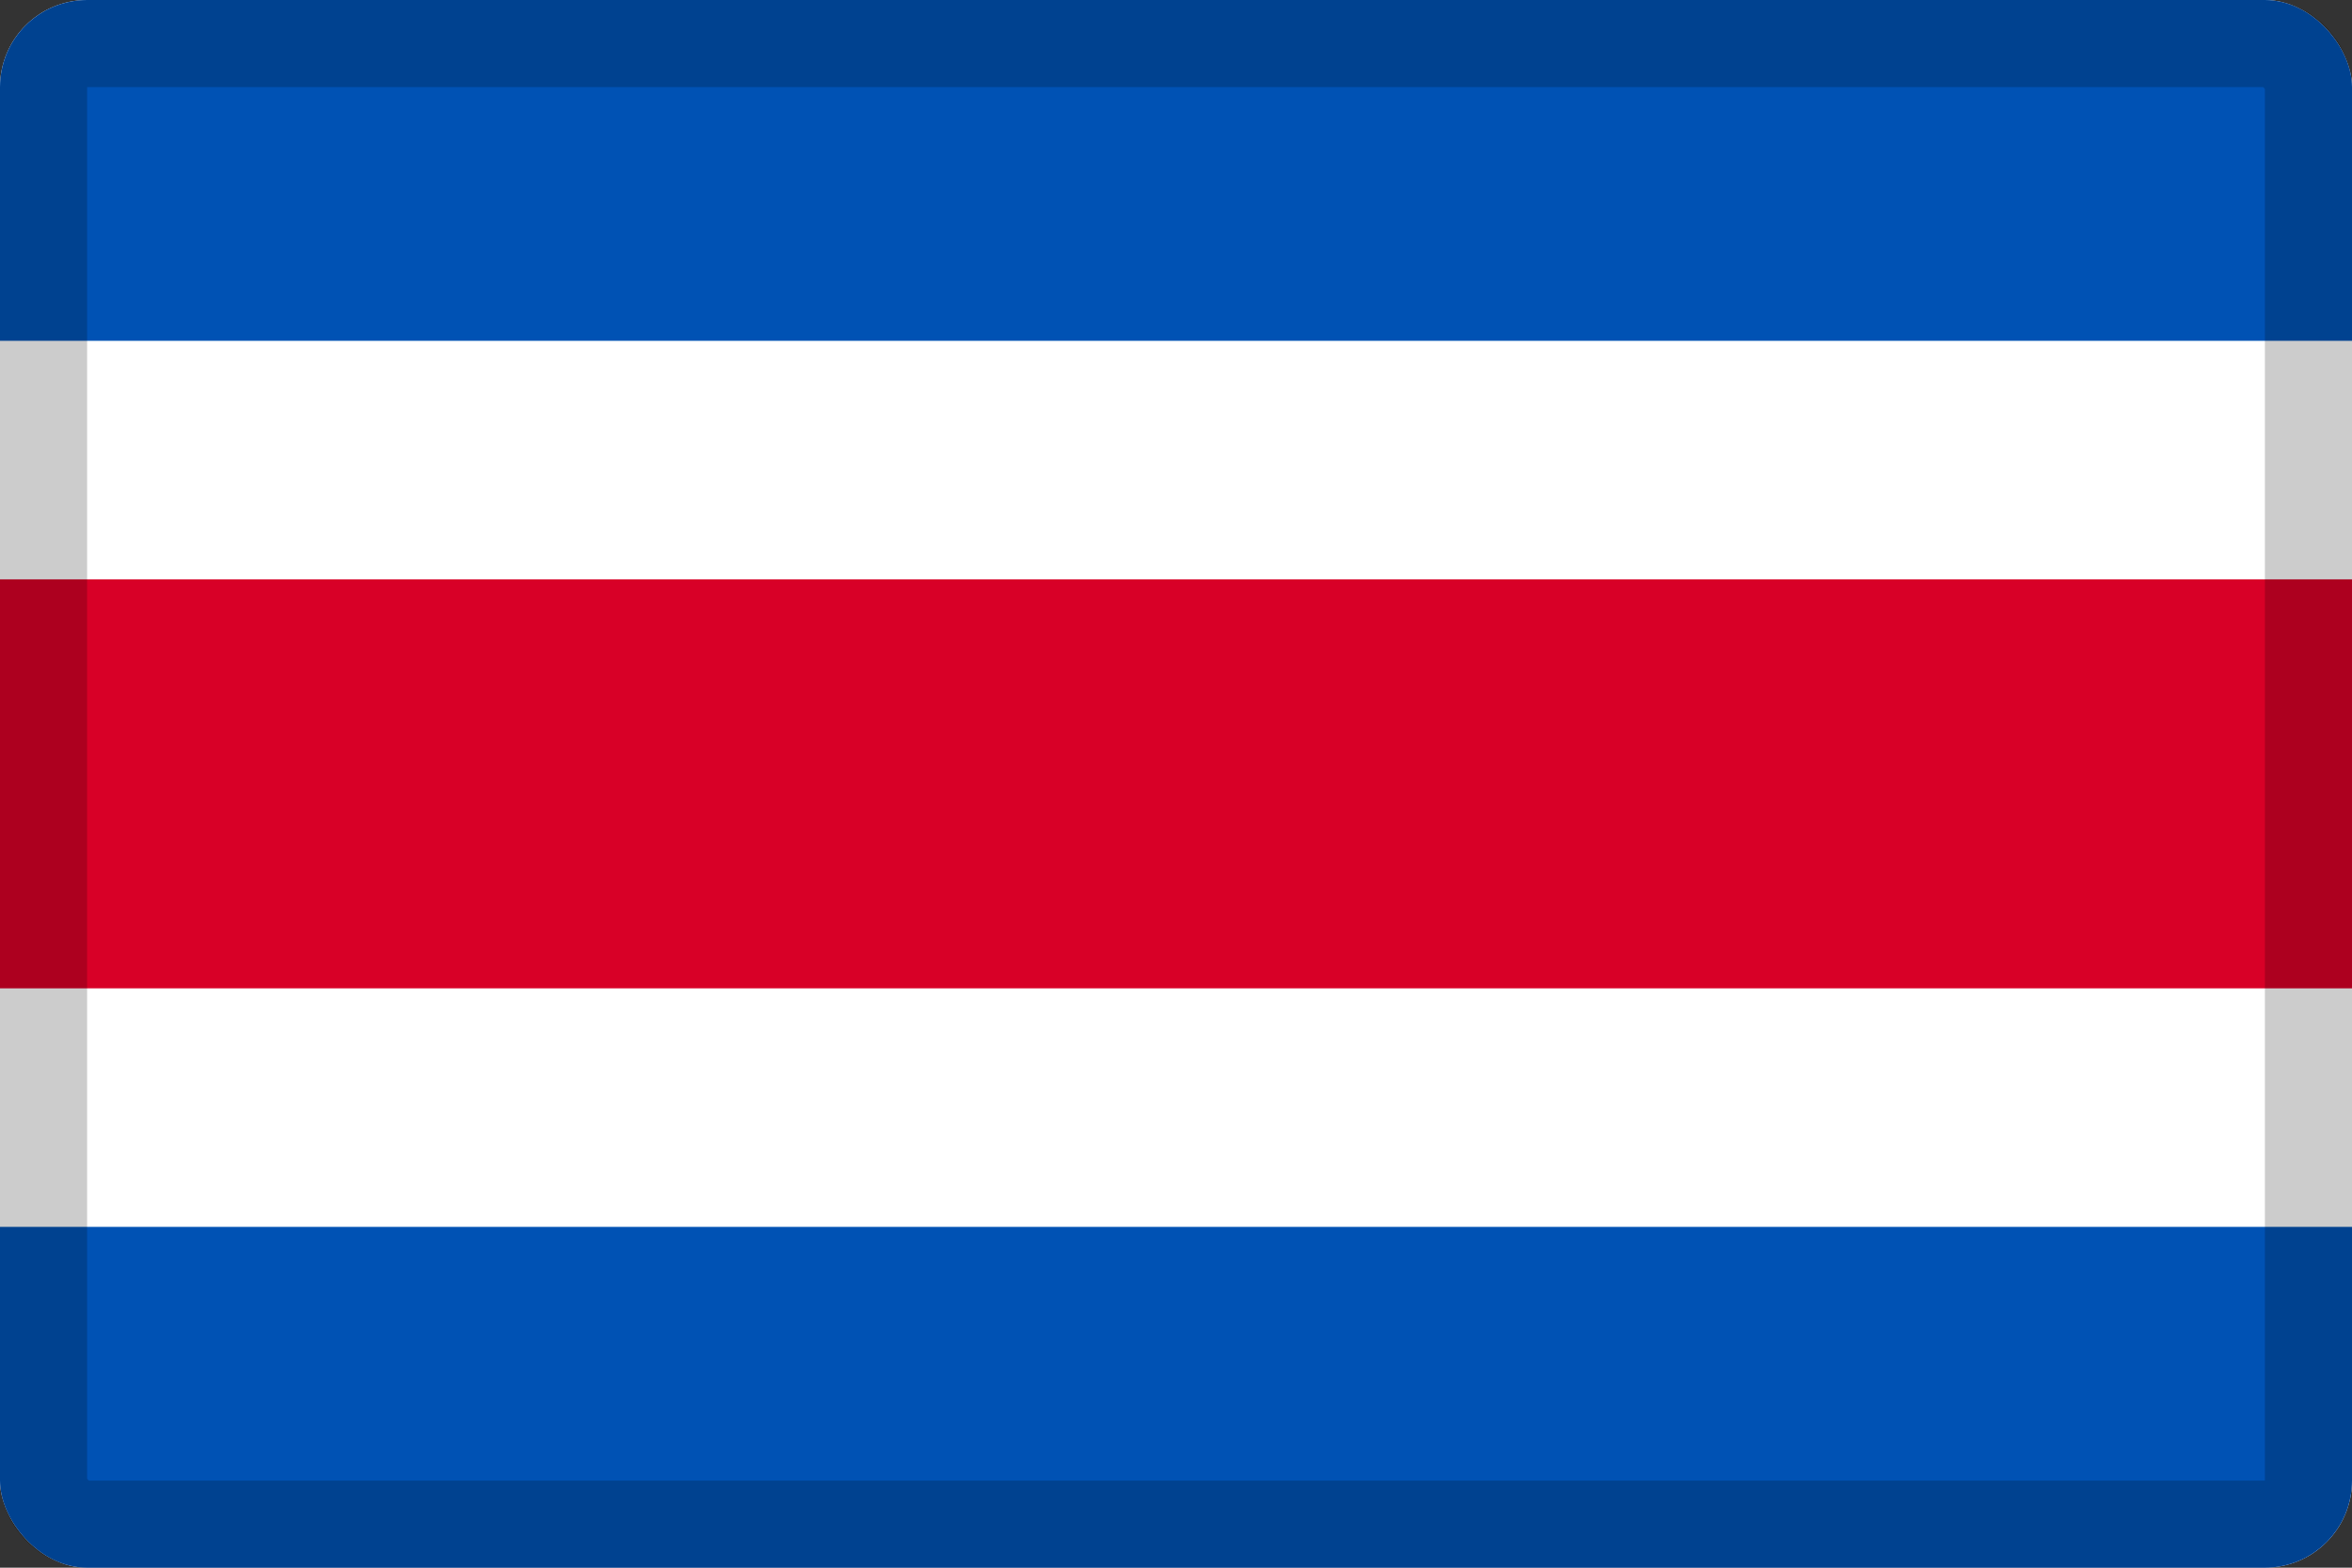 <svg width="27" height="18" viewBox="0 0 27 18" fill="none" xmlns="http://www.w3.org/2000/svg">
<rect x="0" y="0" width="27" height="18" fill="#333333" stroke="none"/>
<g clip-path="url(#clip0_109_43921)">
<path d="M0 0H27V18H0V0Z" fill="white"/>
<path d="M0 6.652H27V11.348H0V6.652Z" fill="#D80027"/>
<path d="M0 14.087H27V18H0V14.087ZM0 0H27V3.913H0V0Z" fill="#0052B4"/>
</g>
<rect x="0.5" y="0.5" width="26" height="17" rx="0.5" stroke="black" stroke-opacity="0.2"/>
<defs>
<clipPath id="clip0_109_43921">
<rect width="27" height="18" rx="1" fill="white"/>
</clipPath>
</defs>
</svg>
